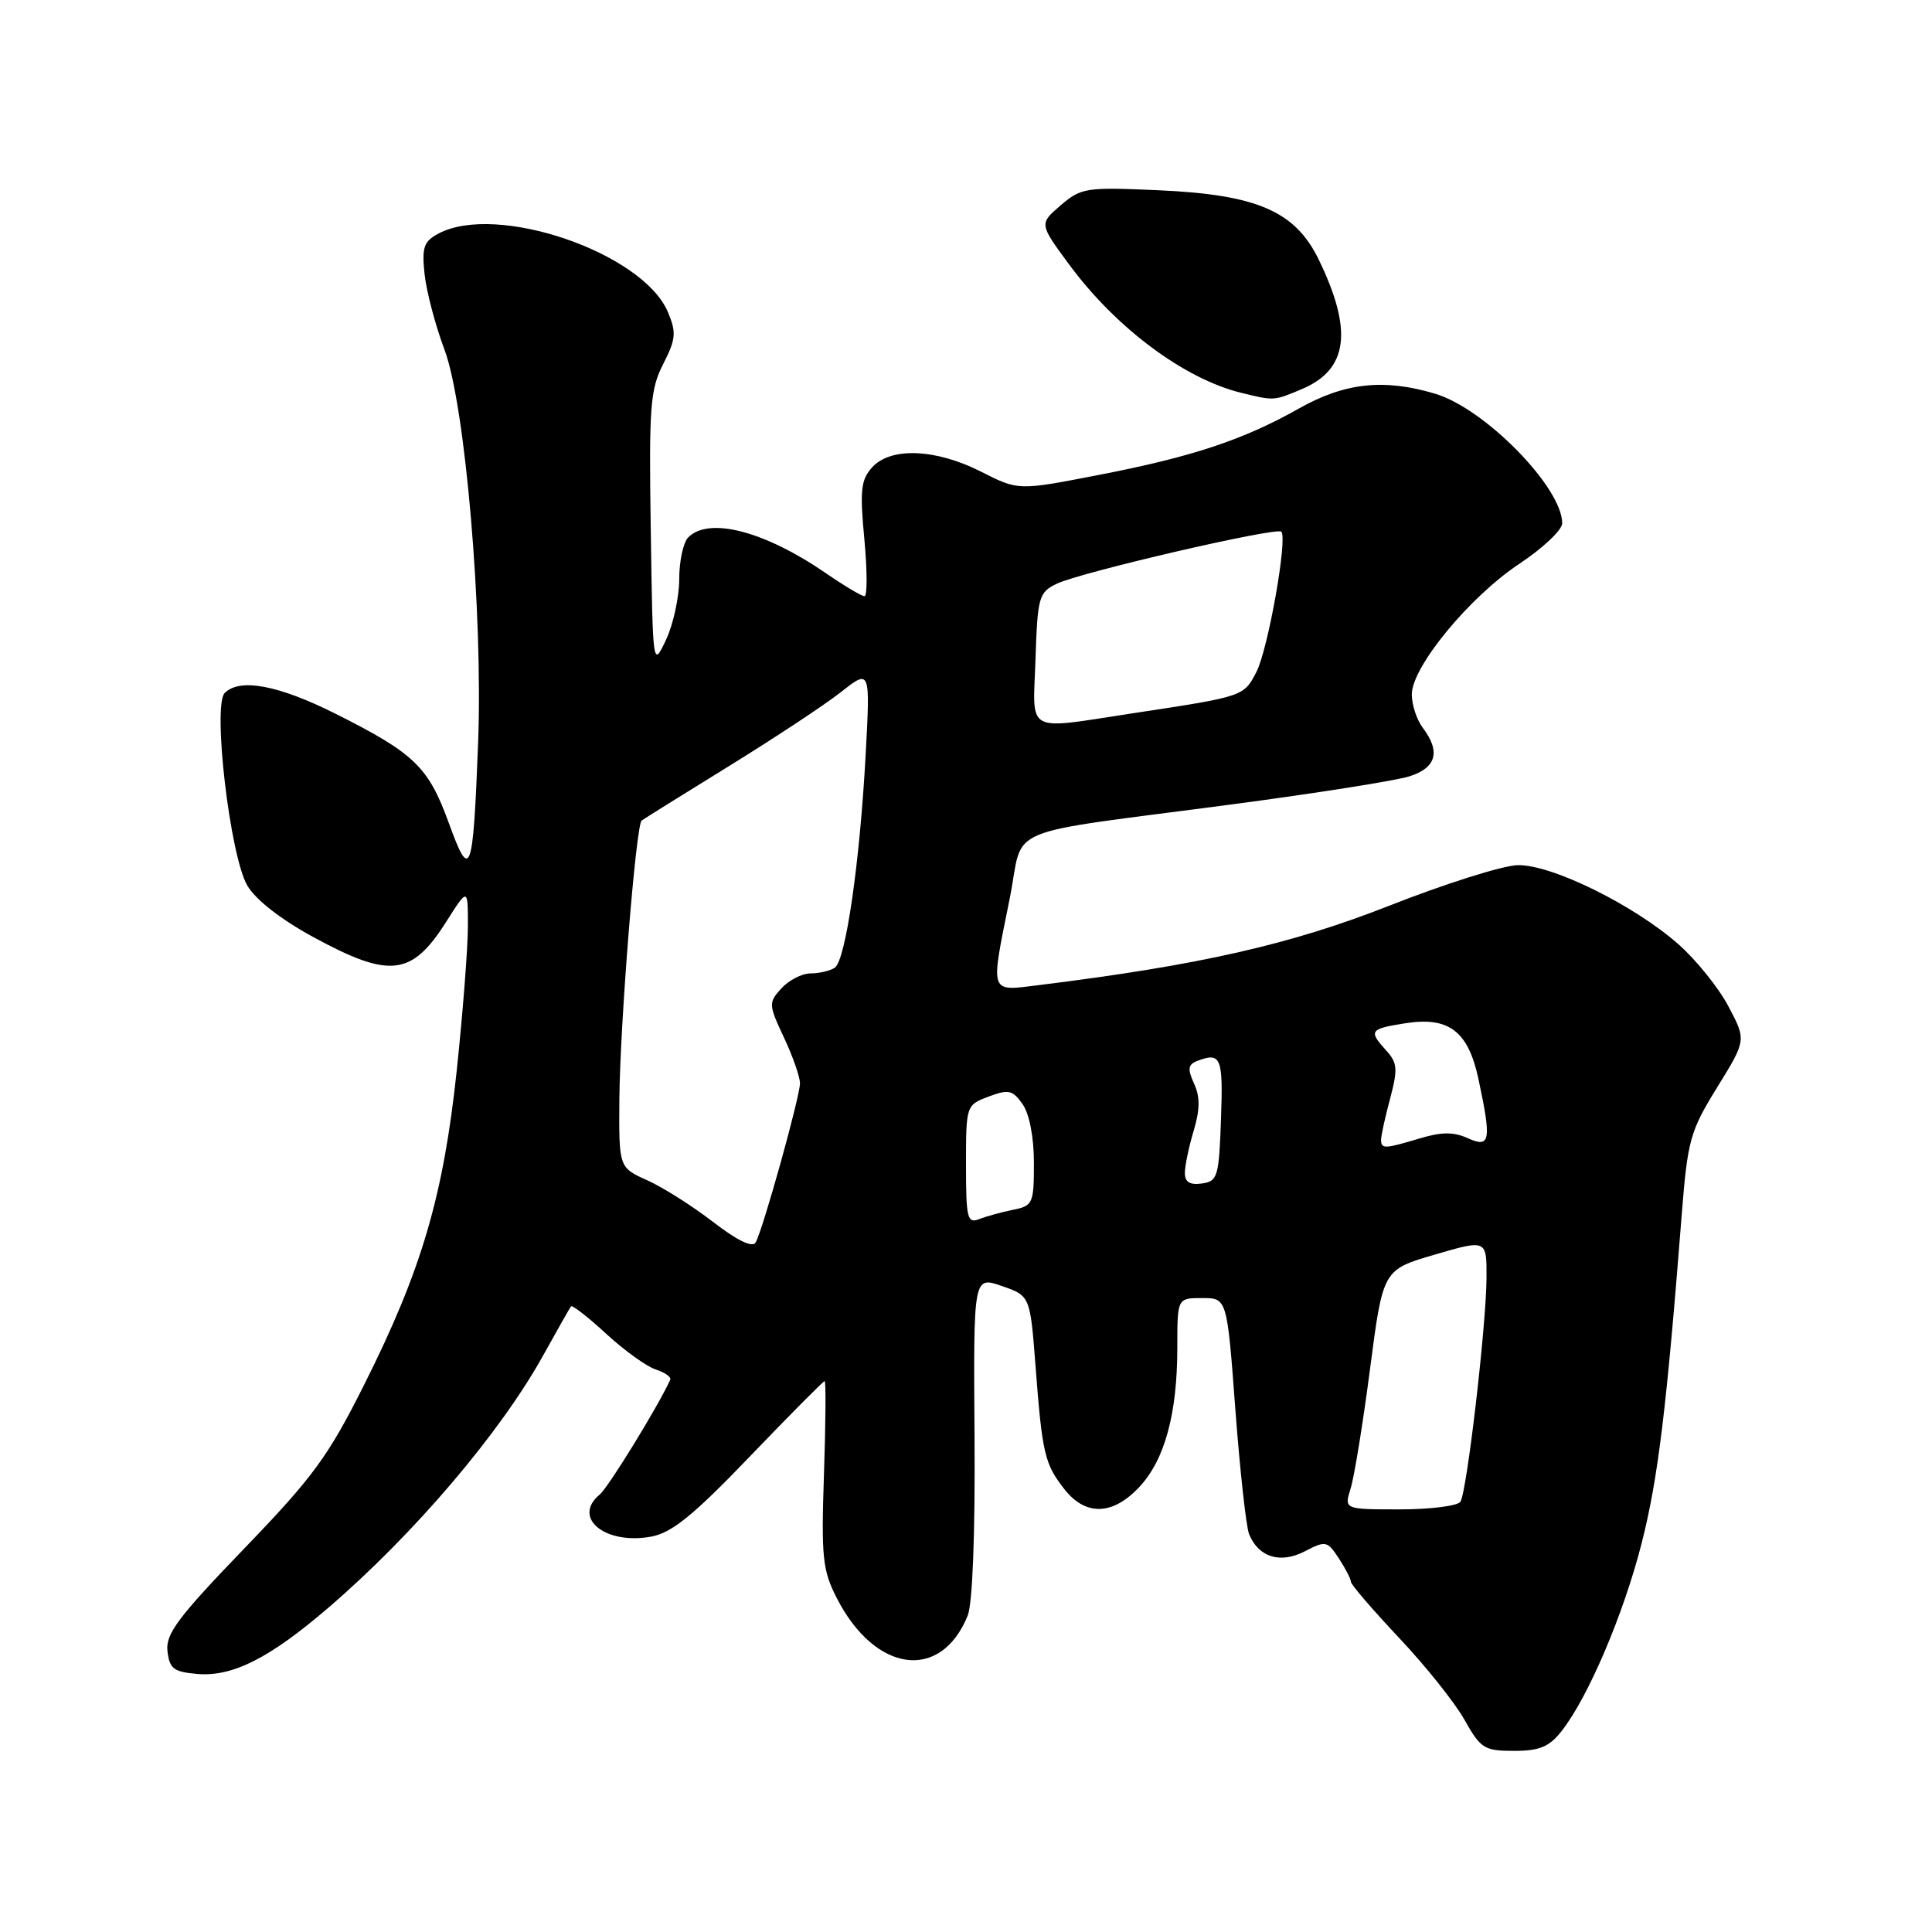 <?xml version="1.0" encoding="UTF-8" standalone="no"?>
<!DOCTYPE svg PUBLIC "-//W3C//DTD SVG 1.1//EN" "http://www.w3.org/Graphics/SVG/1.1/DTD/svg11.dtd" >
<svg xmlns="http://www.w3.org/2000/svg" xmlns:xlink="http://www.w3.org/1999/xlink" version="1.1" viewBox="0 0 256 256">
 <g >
 <path fill="currentColor"
d=" M 206.91 229.39 C 210.45 224.89 215.15 213.85 217.54 204.43 C 219.70 195.94 220.83 186.62 222.84 160.92 C 223.62 151.06 223.94 149.90 227.54 144.07 C 231.40 137.82 231.40 137.82 229.02 133.34 C 227.72 130.87 224.73 127.17 222.39 125.11 C 216.45 119.88 205.54 114.52 201.08 114.64 C 199.10 114.69 191.44 117.11 184.06 120.02 C 171.02 125.15 158.96 127.89 137.75 130.52 C 131.00 131.35 131.20 131.94 133.80 119.02 C 135.78 109.13 132.01 110.72 163.50 106.55 C 174.50 105.09 184.96 103.44 186.75 102.87 C 190.32 101.74 190.92 99.60 188.53 96.44 C 187.72 95.37 187.07 93.38 187.07 92.00 C 187.09 88.35 194.71 79.10 201.30 74.72 C 204.44 72.64 207.00 70.22 207.00 69.34 C 207.00 64.60 196.77 54.15 190.19 52.18 C 183.39 50.14 178.20 50.70 172.13 54.12 C 164.74 58.30 157.87 60.57 145.34 62.98 C 134.92 65.00 134.92 65.00 130.00 62.50 C 123.98 59.45 118.02 59.21 115.56 61.93 C 114.07 63.57 113.92 64.98 114.53 71.43 C 114.92 75.59 114.93 79.00 114.55 79.00 C 114.17 79.00 111.86 77.62 109.42 75.94 C 101.31 70.37 93.95 68.45 91.20 71.20 C 90.54 71.86 90.00 74.35 90.00 76.73 C 90.00 79.11 89.21 82.74 88.25 84.78 C 86.50 88.49 86.50 88.47 86.23 70.25 C 85.98 53.88 86.15 51.62 87.88 48.23 C 89.56 44.94 89.64 44.06 88.51 41.37 C 85.19 33.47 65.79 26.83 58.08 30.96 C 56.15 31.99 55.88 32.78 56.26 36.34 C 56.51 38.63 57.69 43.13 58.90 46.34 C 61.66 53.73 64.01 81.27 63.35 98.50 C 62.68 115.95 62.32 116.91 59.45 109.00 C 56.75 101.59 54.90 99.81 44.41 94.55 C 36.88 90.78 31.78 89.82 29.78 91.82 C 28.14 93.46 30.47 113.40 32.77 117.34 C 33.85 119.20 37.23 121.84 41.52 124.17 C 51.65 129.68 54.55 129.35 59.12 122.15 C 62.00 117.61 62.00 117.61 62.00 122.70 C 62.00 125.50 61.34 134.08 60.53 141.76 C 58.76 158.45 55.88 168.28 48.28 183.43 C 43.49 192.99 41.50 195.71 32.34 205.21 C 23.59 214.29 21.93 216.51 22.19 218.78 C 22.46 221.12 23.01 221.54 26.18 221.81 C 30.83 222.19 35.72 219.72 43.50 213.04 C 54.88 203.27 66.33 189.81 72.03 179.50 C 73.86 176.20 75.49 173.32 75.66 173.10 C 75.82 172.89 77.93 174.52 80.33 176.74 C 82.74 178.96 85.70 181.09 86.91 181.47 C 88.12 181.86 88.97 182.47 88.81 182.83 C 87.16 186.43 80.61 197.08 79.47 198.03 C 75.74 201.12 80.20 204.75 86.33 203.60 C 89.04 203.09 91.93 200.74 99.38 192.97 C 104.64 187.49 109.10 183.00 109.27 183.00 C 109.45 183.00 109.41 188.54 109.18 195.32 C 108.81 206.31 108.99 208.07 110.86 211.72 C 115.93 221.67 124.65 222.86 128.22 214.09 C 128.87 212.51 129.22 203.25 129.13 190.30 C 128.98 169.10 128.98 169.10 132.74 170.40 C 136.50 171.70 136.50 171.70 137.22 181.10 C 138.10 192.64 138.42 193.99 141.05 197.34 C 143.86 200.91 147.45 200.80 150.97 197.03 C 154.34 193.43 156.00 187.32 156.00 178.56 C 156.00 172.00 156.00 172.00 159.29 172.00 C 162.59 172.00 162.59 172.00 163.69 186.75 C 164.30 194.86 165.12 202.30 165.51 203.28 C 166.76 206.35 169.64 207.24 172.89 205.56 C 175.66 204.12 175.88 204.17 177.40 206.49 C 178.28 207.83 179.00 209.23 179.00 209.59 C 179.00 209.96 181.87 213.29 185.37 217.01 C 188.87 220.72 192.78 225.61 194.05 227.88 C 196.20 231.70 196.68 232.00 200.61 232.00 C 203.99 232.00 205.27 231.47 206.91 229.39 Z  M 172.45 51.58 C 178.63 49.00 179.32 43.82 174.73 34.38 C 171.62 27.98 166.55 25.79 153.53 25.21 C 143.89 24.78 143.26 24.88 140.54 27.21 C 137.69 29.66 137.69 29.66 141.70 35.09 C 147.89 43.48 156.97 50.23 164.50 52.06 C 168.85 53.12 168.76 53.13 172.45 51.58 Z  M 178.96 197.25 C 179.44 195.74 180.60 188.59 181.54 181.37 C 183.25 168.24 183.25 168.24 190.13 166.24 C 197.00 164.23 197.00 164.23 196.97 169.36 C 196.93 175.71 194.38 197.58 193.52 198.98 C 193.17 199.54 189.56 200.00 185.49 200.00 C 178.10 200.00 178.10 200.00 178.96 197.25 Z  M 94.51 161.93 C 91.76 159.81 87.83 157.32 85.76 156.39 C 82.00 154.70 82.00 154.70 82.07 145.60 C 82.16 135.64 84.26 109.35 85.02 108.73 C 85.29 108.52 90.45 105.30 96.50 101.57 C 102.55 97.84 109.26 93.41 111.41 91.72 C 115.32 88.64 115.32 88.64 114.70 100.07 C 113.92 114.40 112.05 127.27 110.61 128.23 C 110.00 128.64 108.56 128.98 107.40 128.98 C 106.25 128.99 104.51 129.89 103.53 130.97 C 101.82 132.86 101.83 133.11 103.87 137.46 C 105.04 139.94 106.00 142.69 106.00 143.55 C 106.00 145.31 101.11 162.87 100.13 164.63 C 99.72 165.36 97.73 164.41 94.51 161.93 Z  M 128.00 154.33 C 128.00 146.48 128.02 146.43 131.00 145.30 C 133.65 144.31 134.18 144.43 135.50 146.31 C 136.40 147.59 137.00 150.70 137.00 154.10 C 137.00 159.46 136.86 159.78 134.25 160.30 C 132.74 160.61 130.71 161.16 129.75 161.54 C 128.17 162.15 128.00 161.43 128.00 154.33 Z  M 157.00 155.44 C 157.00 154.50 157.52 151.99 158.16 149.86 C 159.01 147.02 159.03 145.35 158.22 143.58 C 157.33 141.64 157.42 141.05 158.64 140.58 C 161.79 139.38 162.08 140.09 161.79 148.25 C 161.52 155.94 161.35 156.52 159.25 156.82 C 157.67 157.04 157.00 156.63 157.00 155.44 Z  M 183.00 151.01 C 183.00 150.47 183.54 148.02 184.20 145.56 C 185.23 141.68 185.17 140.84 183.70 139.22 C 181.32 136.59 181.48 136.34 186.13 135.60 C 191.97 134.66 194.54 136.60 195.91 143.01 C 197.65 151.15 197.47 152.17 194.50 150.82 C 192.63 149.97 191.04 149.97 188.14 150.84 C 183.43 152.25 183.00 152.27 183.00 151.01 Z  M 137.21 87.29 C 137.48 79.11 137.66 78.49 140.00 77.36 C 143.11 75.84 169.14 69.81 169.78 70.45 C 170.64 71.31 168.02 86.06 166.48 89.04 C 164.81 92.28 164.77 92.29 150.38 94.47 C 135.59 96.71 136.88 97.41 137.21 87.29 Z "/>
</g>
</svg>